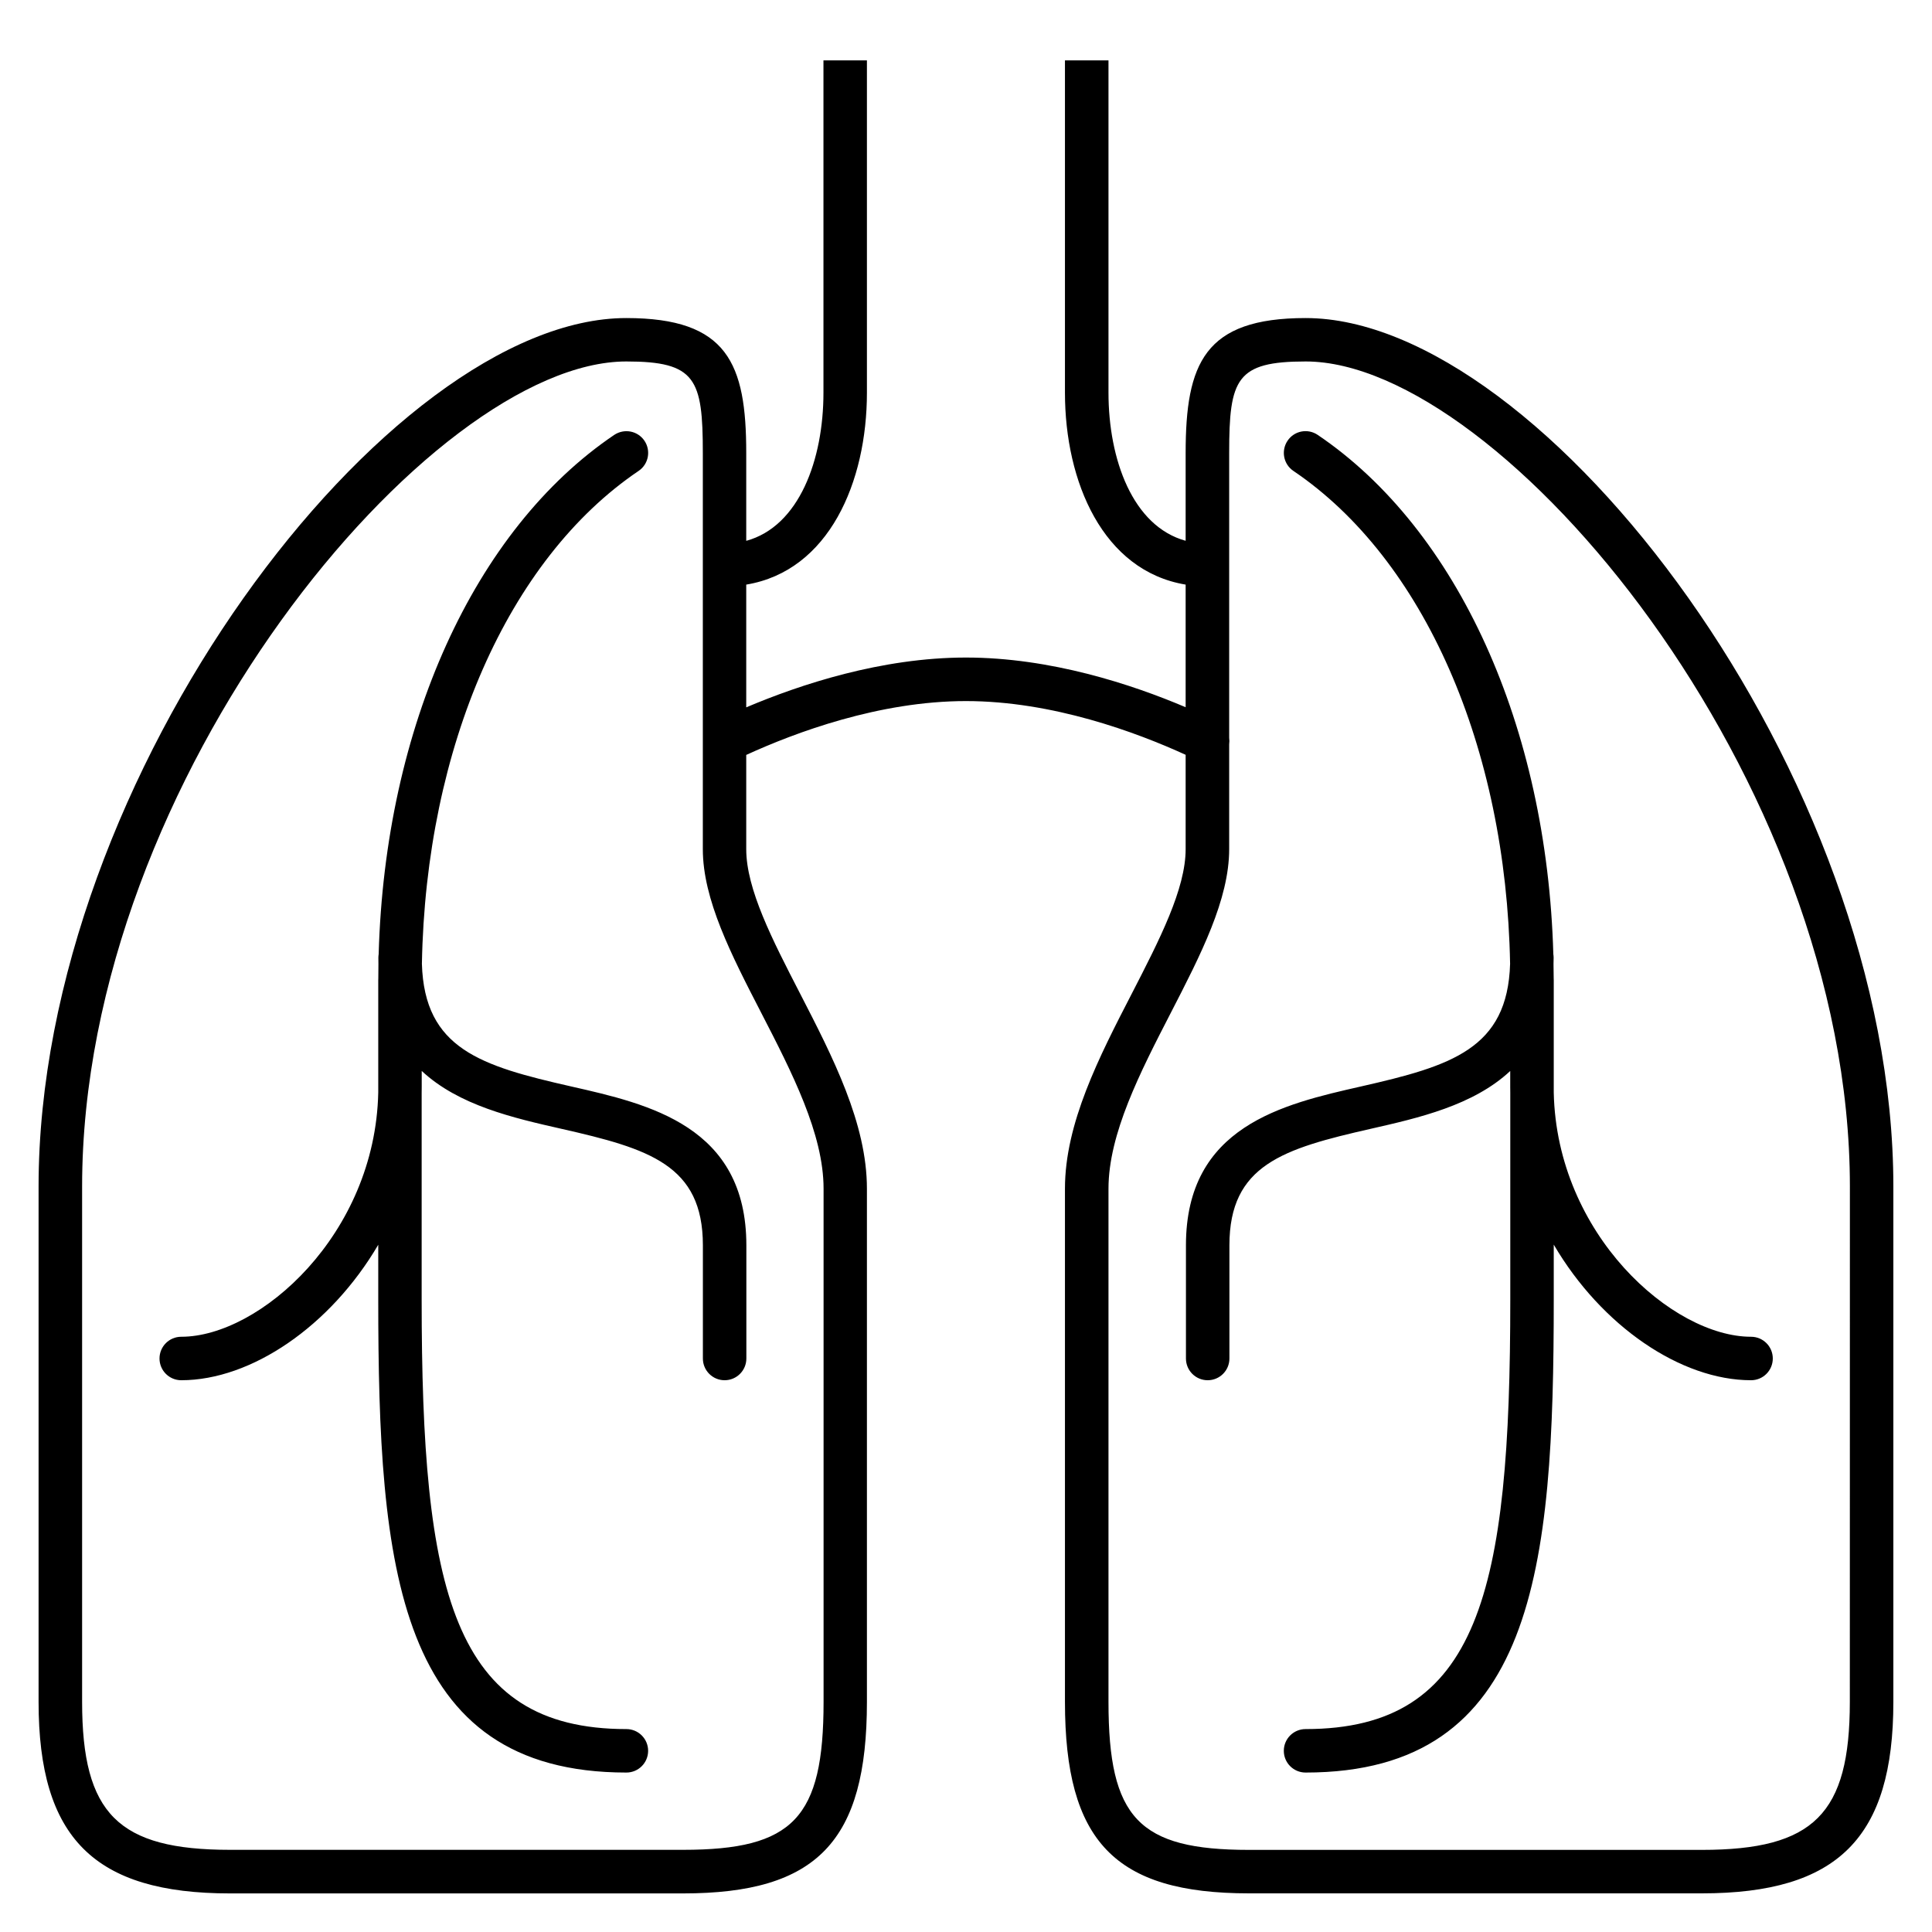 <?xml version="1.0" encoding="iso-8859-1"?>
<!-- Generator: Adobe Illustrator 24.1.2, SVG Export Plug-In . SVG Version: 6.00 Build 0)  -->
<svg version="1.1" id="Layer_1" xmlns="http://www.w3.org/2000/svg" xmlns:xlink="http://www.w3.org/1999/xlink" x="0px" y="0px"
	 viewBox="0 0 32 32" style="enable-background:new 0 0 32 32;" xml:space="preserve">
<path id="lungs_1_" d="M25.735,18.096c0.05,2.353,1.969,4.045,3.268,4.045c0.199,0,0.36,0.161,0.36,0.36s-0.161,0.36-0.36,0.36
	c-1.16,0-2.476-0.894-3.268-2.246v0.91c0,4.438-0.303,7.834-4.111,7.834c-0.199,0-0.36-0.161-0.36-0.36s0.161-0.36,0.36-0.36
	c2.884,0,3.391-2.294,3.391-7.113v-3.424c0-0.033-0.001-0.065-0.001-0.099v-0.264c-0.613,0.572-1.52,0.778-2.312,0.958
	c-1.45,0.329-2.339,0.599-2.339,1.929v1.875c0,0.199-0.161,0.36-0.36,0.36s-0.36-0.161-0.36-0.36v-1.875
	c0-1.973,1.608-2.338,2.9-2.631c1.496-0.34,2.427-0.623,2.469-2.031c-0.065-3.591-1.428-6.703-3.589-8.164
	c-0.165-0.111-0.208-0.335-0.097-0.5c0.111-0.166,0.335-0.208,0.499-0.097c2.323,1.57,3.798,4.839,3.903,8.6
	c0.003,0.02,0.005,0.04,0.005,0.06c0,0.035-0.001,0.069-0.002,0.104c0.002,0.08,0.002,0.16,0.003,0.24
	c0,0.009,0.001,0.018,0.001,0.027C25.735,16.234,25.735,18.096,25.735,18.096z M6.988,15.964c0.065-3.591,1.428-6.703,3.589-8.164
	c0.165-0.111,0.208-0.335,0.097-0.5c-0.112-0.165-0.334-0.207-0.5-0.097c-2.322,1.57-3.797,4.839-3.902,8.6
	c-0.003,0.02-0.005,0.04-0.005,0.06c0,0.035,0,0.069,0.001,0.104c-0.001,0.08-0.002,0.16-0.002,0.24
	c-0.001,0.009-0.001,0.018-0.001,0.027v1.862c-0.05,2.353-1.966,4.045-3.263,4.045c-0.199,0-0.36,0.161-0.36,0.36
	s0.161,0.36,0.36,0.36c1.158,0,2.471-0.894,3.263-2.244v0.908c0,4.438,0.303,7.834,4.11,7.834c0.199,0,0.36-0.161,0.36-0.36
	s-0.161-0.36-0.36-0.36c-2.883,0-3.391-2.294-3.391-7.113v-3.424c0.001-0.032,0.001-0.065,0.001-0.099v-0.265
	c0.614,0.573,1.521,0.779,2.315,0.959c1.452,0.329,2.342,0.599,2.342,1.929v1.875c0,0.199,0.161,0.36,0.36,0.36
	s0.36-0.161,0.36-0.36v-1.875c0-1.973-1.609-2.338-2.902-2.631C7.961,17.655,7.03,17.372,6.988,15.964z M31.36,19.653v8.534
	c0,2.253-0.92,3.173-3.173,3.173h-7.499c-2.223,0-3.049-0.86-3.049-3.173v-8.499c0-1.082,0.564-2.179,1.111-3.238
	c0.456-0.887,0.888-1.726,0.888-2.386v-1.562c-0.811-0.371-2.203-0.89-3.639-0.89s-2.829,0.521-3.639,0.892v1.561
	c0,0.661,0.432,1.499,0.889,2.386c0.546,1.06,1.11,2.156,1.11,3.238v8.499c0,2.312-0.826,3.173-3.048,3.173h-7.5
	c-2.253,0-3.172-0.92-3.172-3.173v-8.534c0-6.808,5.802-14.386,9.734-14.386c1.68,0,1.987,0.752,1.987,2.234v1.456
	c0.879-0.24,1.279-1.349,1.279-2.454V1h0.72v5.504c0,1.478-0.628,2.952-1.999,3.179v2.033c0.891-0.378,2.239-0.825,3.639-0.825
	c1.401,0,2.748,0.444,3.639,0.823V9.683c-1.37-0.228-1.999-1.701-1.999-3.179V1h0.721v5.504c0,1.104,0.4,2.212,1.278,2.453V7.502
	c0-1.482,0.308-2.234,1.987-2.234C25.558,5.268,31.36,12.845,31.36,19.653z M11.641,14.064V7.502c0-1.228-0.117-1.515-1.267-1.515
	c-3.231,0-9.014,6.888-9.014,13.666v8.534c0,1.856,0.596,2.452,2.452,2.452h7.5c1.828,0,2.329-0.526,2.329-2.452v-8.499
	c0-0.907-0.524-1.925-1.031-2.909C12.111,15.812,11.641,14.899,11.641,14.064z M30.64,19.653c0-6.778-5.782-13.666-9.014-13.666
	c-1.15,0-1.267,0.287-1.267,1.515v4.719c0.005,0.035,0.005,0.071,0,0.107v1.736c0,0.835-0.471,1.749-0.969,2.716
	c-0.507,0.984-1.03,2.001-1.03,2.909v8.499c0,1.926,0.5,2.452,2.328,2.452h7.499c1.856,0,2.452-0.596,2.452-2.452L30.64,19.653
	L30.64,19.653z"/>
<rect id="_Transparent_Rectangle" style="fill:none;" width="32" height="32"/>
</svg>
